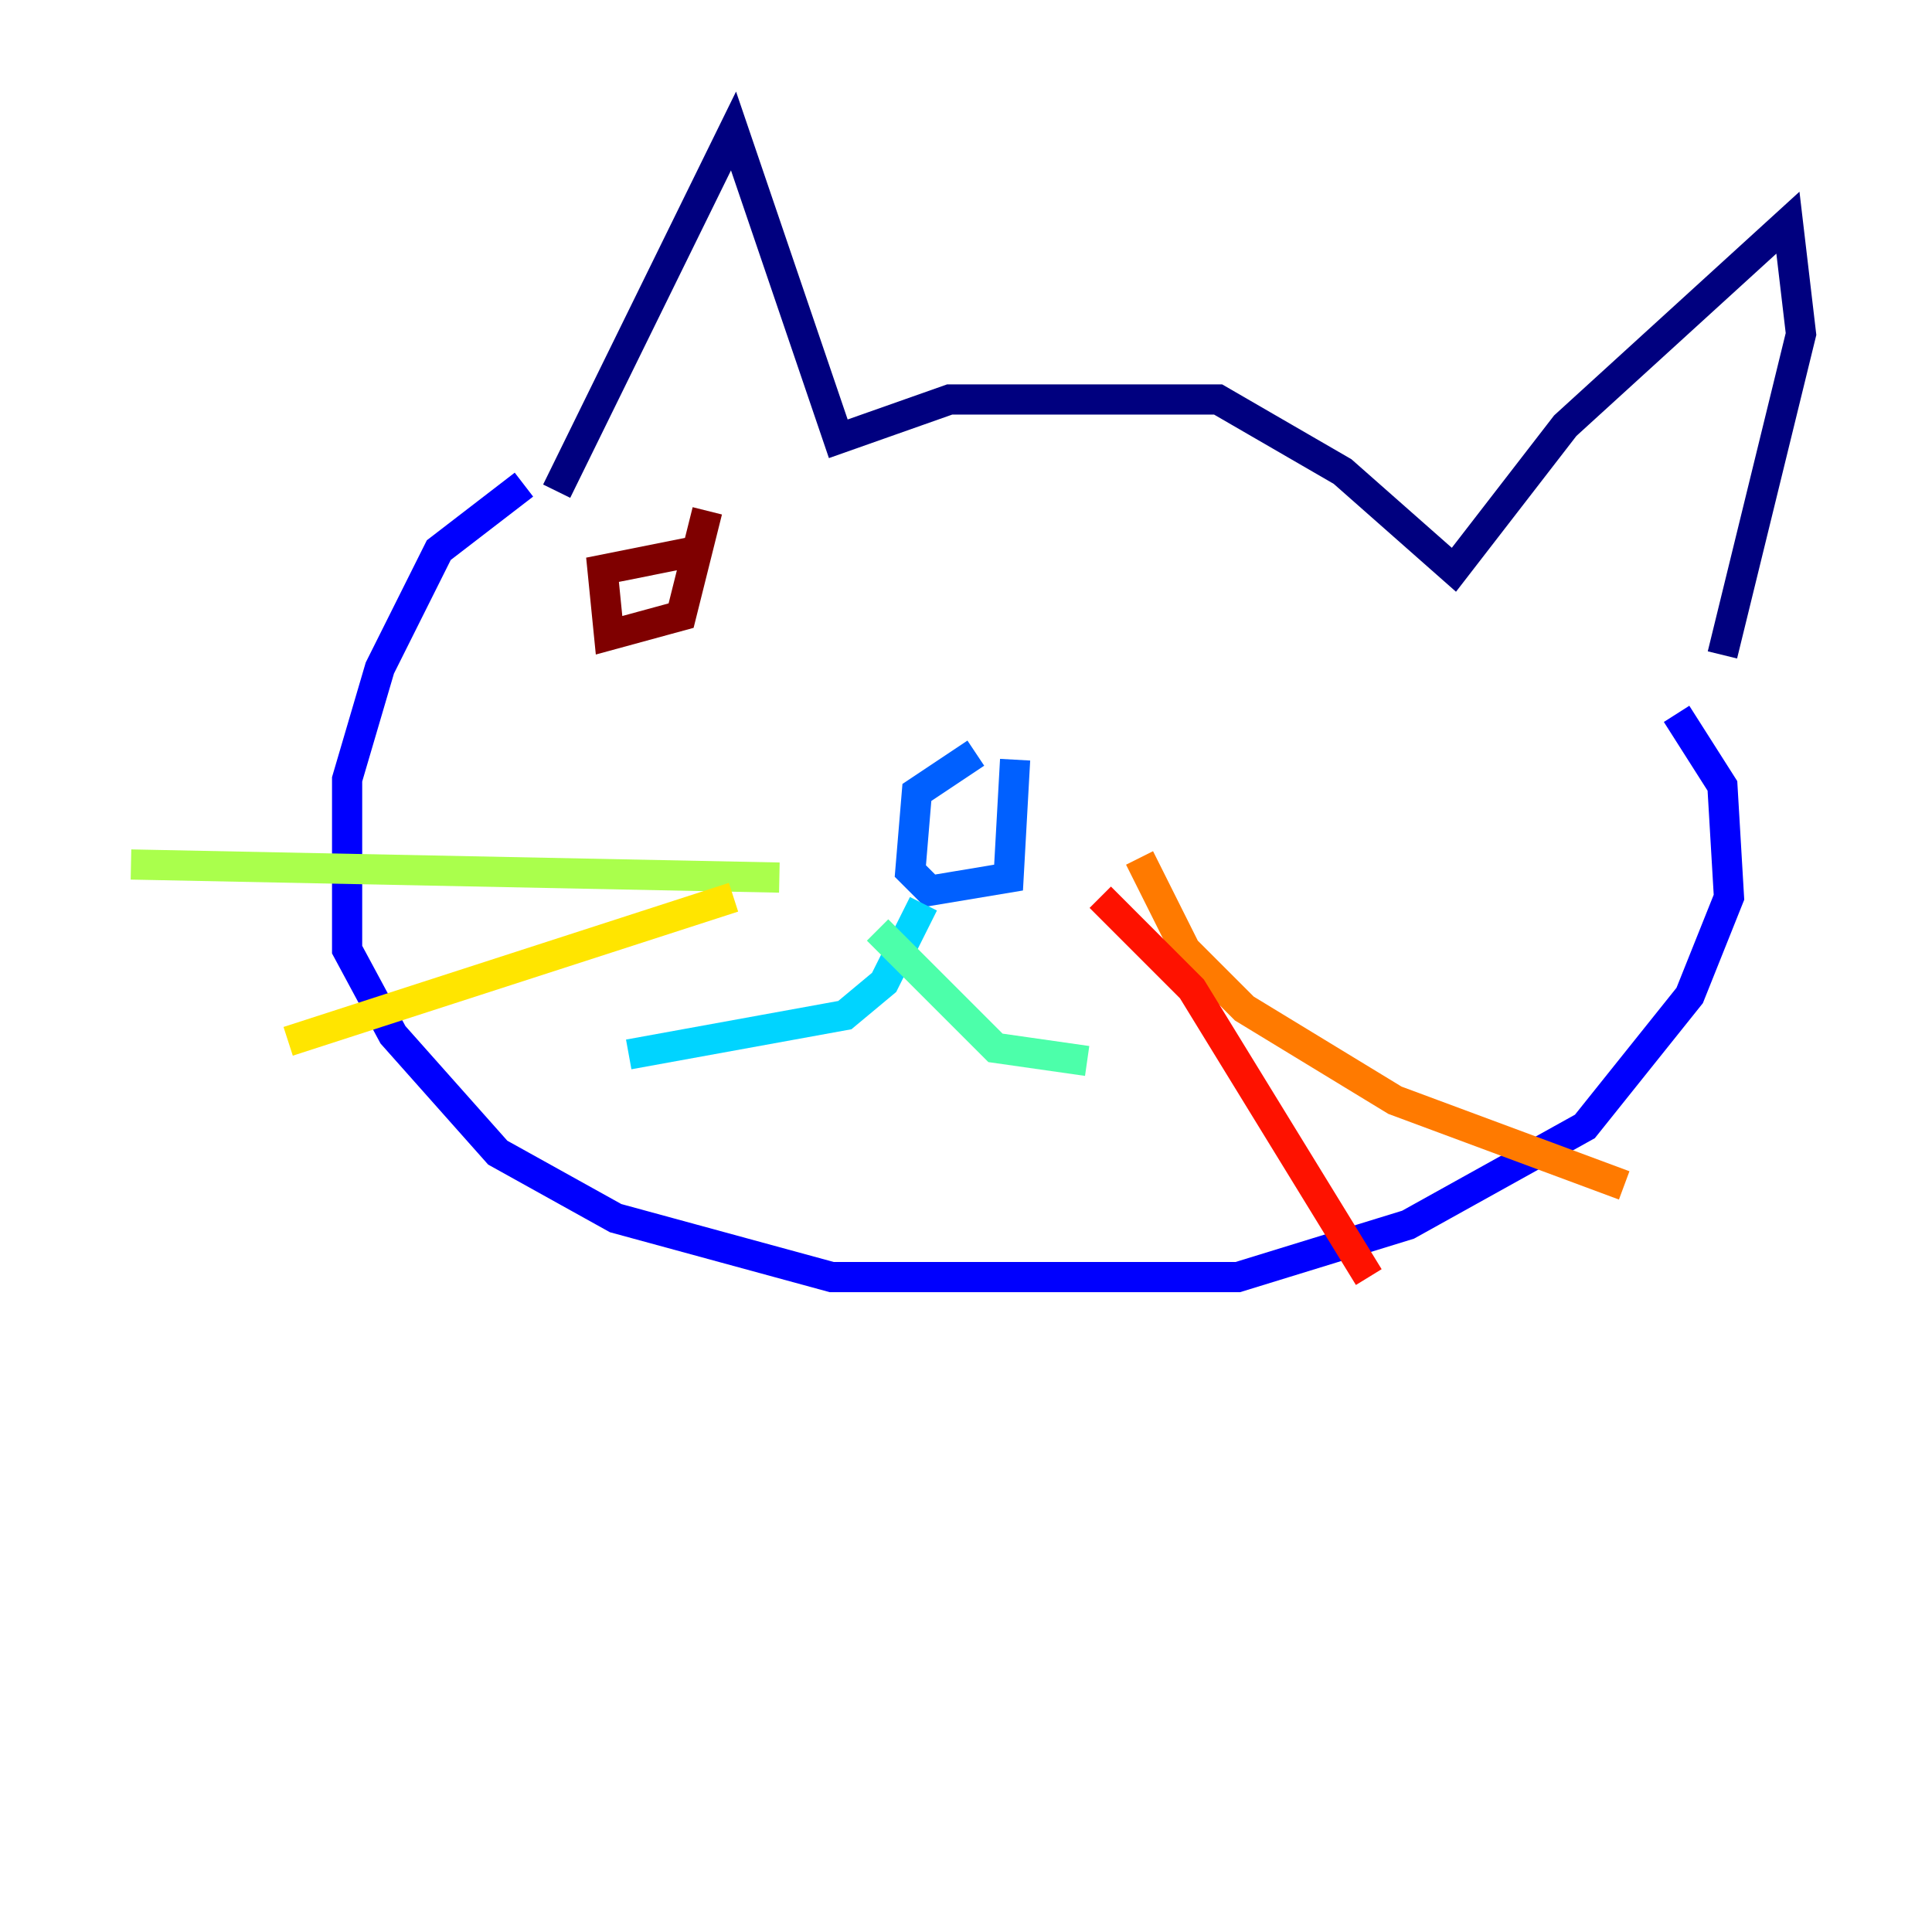 <?xml version="1.0" encoding="utf-8" ?>
<svg baseProfile="tiny" height="128" version="1.2" viewBox="0,0,128,128" width="128" xmlns="http://www.w3.org/2000/svg" xmlns:ev="http://www.w3.org/2001/xml-events" xmlns:xlink="http://www.w3.org/1999/xlink"><defs /><polyline fill="none" points="36.881,32.542 48.597,8.678 55.539,29.071 62.915,26.468 80.705,26.468 88.949,31.241 96.325,37.749 103.702,28.203 118.454,14.752 119.322,22.129 114.115,43.39" stroke="#00007f" stroke-width="2" /><polyline fill="none" points="34.712,32.108 29.071,36.447 25.166,44.258 22.997,51.634 22.997,62.915 26.034,68.556 32.976,76.366 40.786,80.705 55.105,84.61 82.007,84.61 93.288,81.139 105.003,74.63 111.946,65.953 114.549,59.444 114.115,52.068 111.078,47.295" stroke="#0000fe" stroke-width="2" /><polyline fill="none" points="64.651,49.898 60.746,52.502 60.312,57.709 61.614,59.01 66.82,58.142 67.254,50.332" stroke="#0060ff" stroke-width="2" /><polyline fill="none" points="61.18,59.878 58.576,65.085 55.973,67.254 41.654,69.858" stroke="#00d4ff" stroke-width="2" /><polyline fill="none" points="58.142,61.614 65.953,69.424 72.027,70.291" stroke="#4cffaa" stroke-width="2" /><polyline fill="none" points="51.634,58.142 8.678,57.275" stroke="#aaff4c" stroke-width="2" /><polyline fill="none" points="48.597,59.444 19.091,68.99" stroke="#ffe500" stroke-width="2" /><polyline fill="none" points="75.498,56.841 78.536,62.915 82.441,66.82 92.42,72.895 107.607,78.536" stroke="#ff7a00" stroke-width="2" /><polyline fill="none" points="72.895,59.444 78.969,65.519 90.685,84.61" stroke="#fe1200" stroke-width="2" /><polyline fill="none" points="46.427,36.447 39.919,37.749 40.352,42.088 45.125,40.786 46.861,33.844" stroke="#7f0000" stroke-width="2" /></svg>
